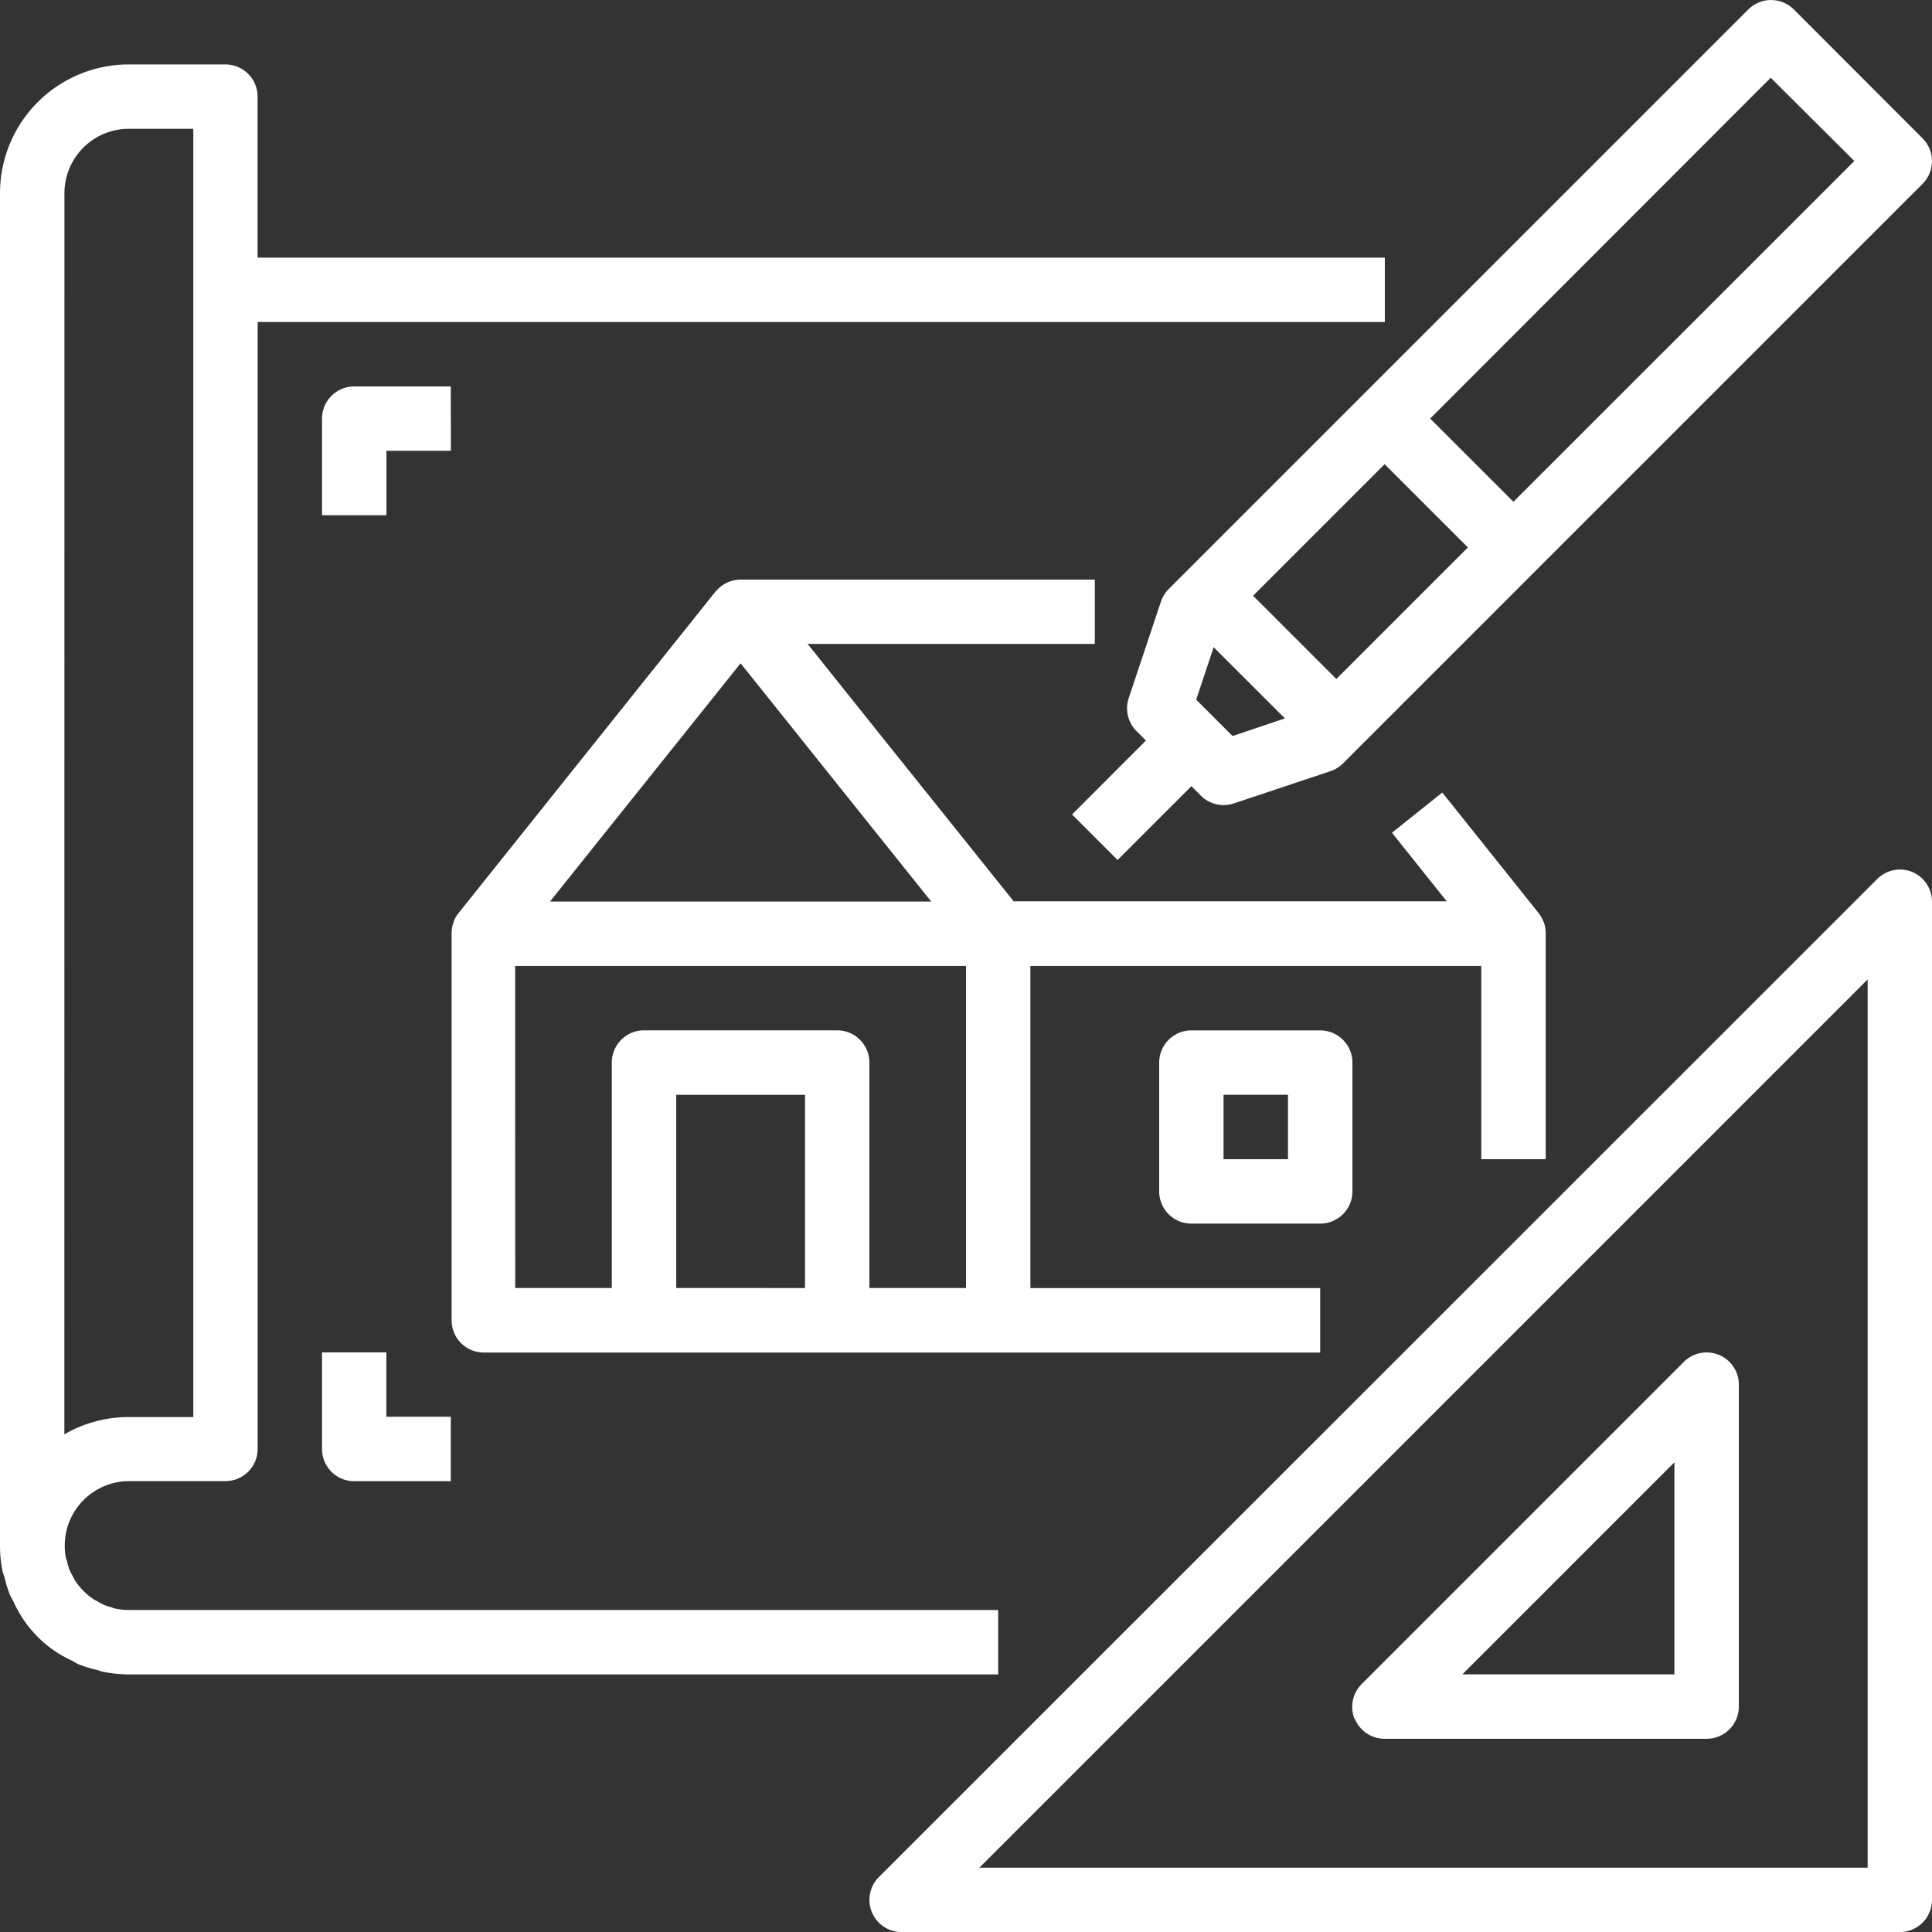 <svg xmlns="http://www.w3.org/2000/svg" width="26.567" height="26.567" viewBox="0 0 26.567 26.567"><rect x="0" y="0" width="26.567" height="26.567" fill="#333333" stroke="none"/><g transform="translate(-2 -2)"><rect height="6" transform="translate(25.567 8.567)" fill="#fff"/><path d="M2.061,24.8a1.742,1.742,0,0,0,.078.25c.013.031.032.058.047.089a1.623,1.623,0,0,0,.6.7,1.766,1.766,0,0,0,.2.109c.034.017.065.039.1.054a1.792,1.792,0,0,0,.243.074c.031.008.059.021.091.027a1.768,1.768,0,0,0,.352.036H15.726v-.886H3.771a.891.891,0,0,1-.177-.018c-.021,0-.041-.013-.062-.019a.872.872,0,0,1-.1-.032.98.98,0,0,1-.089-.048c-.02-.012-.041-.02-.06-.033a.926.926,0,0,1-.133-.11.9.9,0,0,1-.11-.133c-.017-.025-.029-.054-.044-.081a.6.6,0,0,1-.037-.07.815.815,0,0,1-.035-.114c0-.017-.012-.034-.016-.052a.886.886,0,0,1,.867-1.062H5.1a.443.443,0,0,0,.443-.443V7.542h15.5V6.657H5.542V4.443A.443.443,0,0,0,5.1,4H3.771A1.771,1.771,0,0,0,2,5.771v18.6a1.768,1.768,0,0,0,.036.354C2.042,24.75,2.054,24.776,2.061,24.8ZM2.886,5.771a.886.886,0,0,1,.886-.886h.886V22.6H3.771a1.758,1.758,0,0,0-.886.238Z" transform="translate(0 -1.114)" fill="#fff"/><path d="M21.851,22.066l-.944-1.181h3.949V20H19.985a.443.443,0,0,0-.339.161s-.005,0-.007.005L16.1,24.594a.462.462,0,0,0-.058.1s0,.005,0,.008a.443.443,0,0,0-.031.153c0,.007,0,.012,0,.018v5.313a.443.443,0,0,0,.443.443H27.955v-.886H23.97V25.313h6.2V27.97h.886v-3.1c0-.006,0-.012,0-.018a.439.439,0,0,0-.031-.152s0-.007-.006-.01a.429.429,0,0,0-.057-.1l-1.328-1.662-.692.553.753.943H23.74Zm-1.866-.915,1.747,2.184.874,1.092H17.364Zm-3.1,4.162h6.2v4.428H21.756v-3.1a.443.443,0,0,0-.443-.443H18.657a.443.443,0,0,0-.443.443v3.1H16.886ZM19.1,29.741V27.085h1.771v2.657Z" transform="translate(-7.801 -10.03)" fill="#fff"/><path d="M38.443,34a.443.443,0,0,0-.443.443v1.771a.443.443,0,0,0,.443.443h1.771a.443.443,0,0,0,.443-.443V34.443A.443.443,0,0,0,40.214,34Zm1.328,1.771h-.886v-.886h.886Z" transform="translate(-20.06 -17.831)" fill="#fff"/><path d="M43.339,29.034a.443.443,0,0,0-.483.1L29.13,42.856a.443.443,0,0,0,.313.756H43.169a.443.443,0,0,0,.443-.443V29.443A.443.443,0,0,0,43.339,29.034Zm-.612,13.693H30.512L42.727,30.512Z" transform="translate(-15.045 -15.044)" fill="#fff"/><path d="M44.034,49.04a.443.443,0,0,0,.409.273h4.428a.443.443,0,0,0,.443-.443V44.443a.443.443,0,0,0-.756-.313L44.13,48.558a.443.443,0,0,0-.1.483Zm4.394-3.529v2.916H45.512Z" transform="translate(-23.403 -23.403)" fill="#fff"/><path d="M45.218,2.13a.443.443,0,0,0-.626,0l-7.97,7.97a.448.448,0,0,0-.107.173L36.072,11.6a.443.443,0,0,0,.107.453l.13.13L35.293,13.2l.626.626,1.015-1.015.13.13a.443.443,0,0,0,.313.13.449.449,0,0,0,.14-.023l1.328-.443a.443.443,0,0,0,.173-.107l7.97-7.97a.443.443,0,0,0,0-.626Zm-7.436,8.062,1.809-1.809,1.145,1.145-1.809,1.809ZM37.5,12.121l-.5-.5.24-.721.98.979ZM41.362,8.9,40.217,7.756,44.9,3.069,46.05,4.214Z" transform="translate(-18.551)" fill="#fff"/><path d="M12,44v1.328a.443.443,0,0,0,.443.443h1.328v-.886h-.886V44Z" transform="translate(-5.572 -23.403)" fill="#fff"/><path d="M13.771,14H12.443a.443.443,0,0,0-.443.443v1.328h.886v-.886h.886Z" transform="translate(-5.572 -6.686)" fill="#fff"/></g></svg>